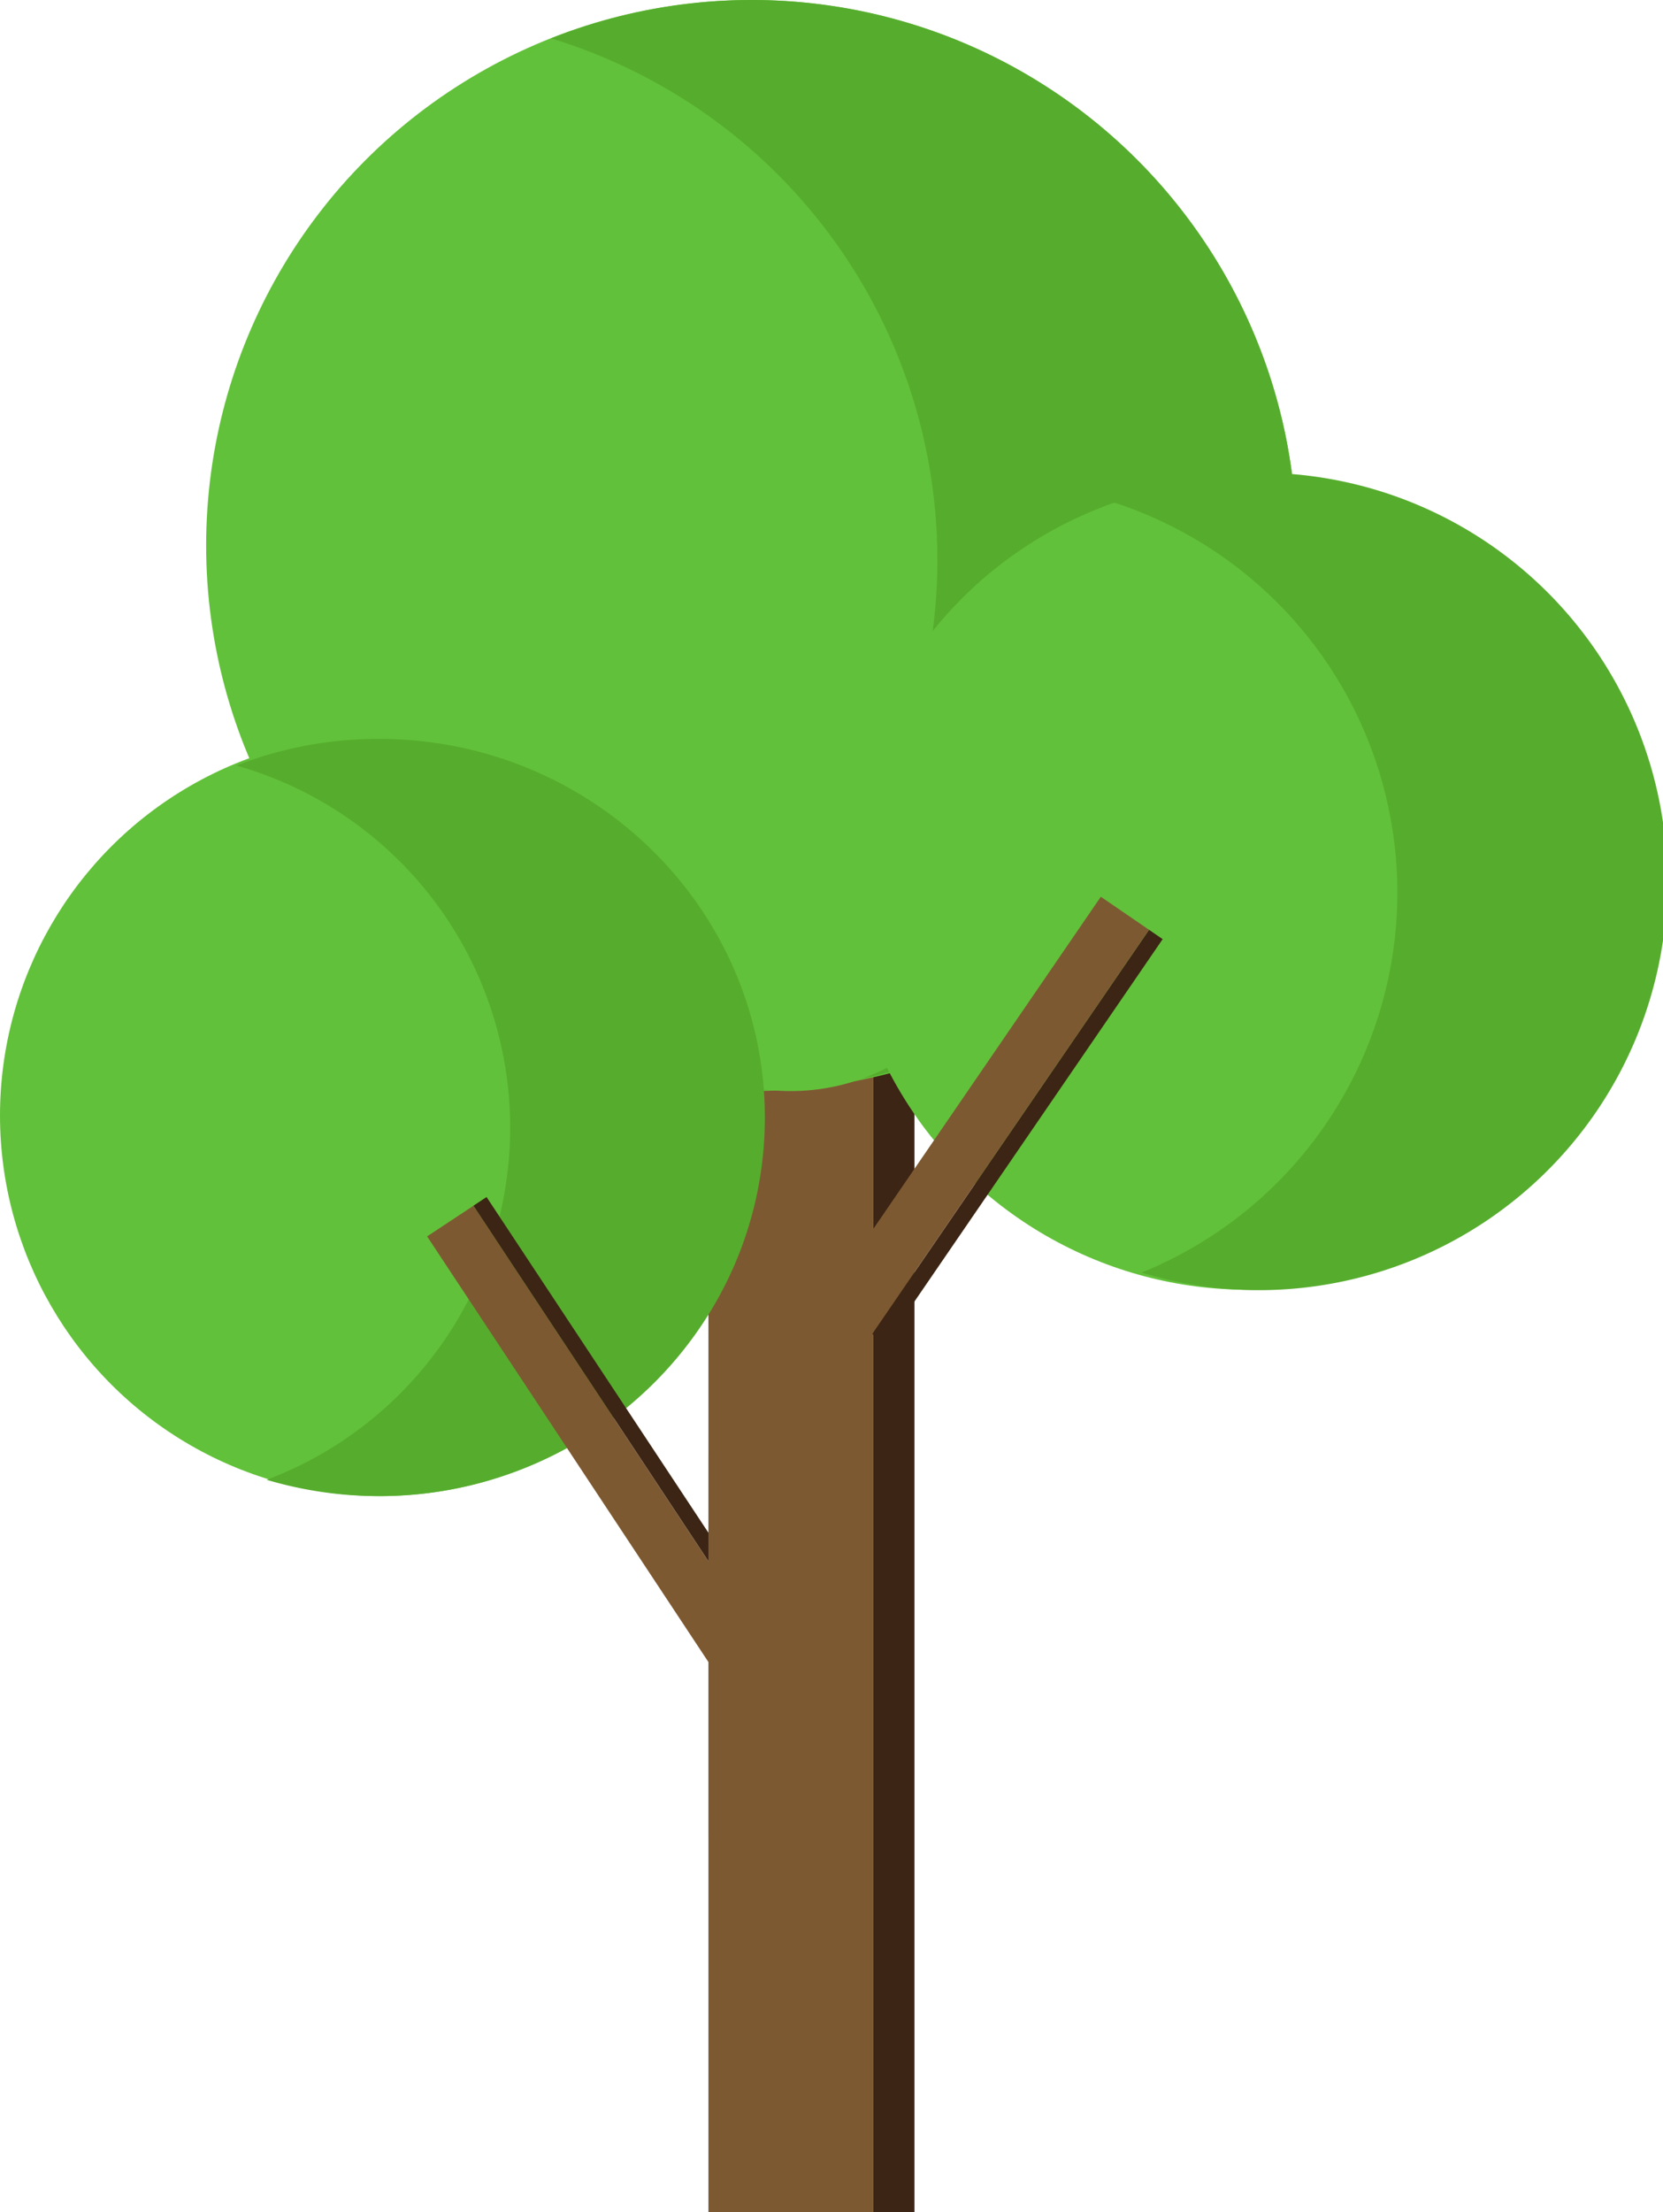 <svg xmlns="http://www.w3.org/2000/svg" viewBox="0 0 170.38 226.56"><defs><style>.cls-1{fill:#3c2514;}.cls-2{fill:#7d5932;}.cls-3{fill:#62c13a;}.cls-4{fill:#56ad2d;}</style></defs><g id="Layer_2" data-name="Layer 2"><g id="Layer_1-2" data-name="Layer 1"><rect class="cls-1" x="89.47" y="84.48" width="4.22" height="142.08"/><rect class="cls-2" x="72.58" y="84.48" width="16.9" height="142.08"/><circle class="cls-3" cx="76.99" cy="55.87" r="55.87"/><path class="cls-4" d="M77.06,0A55.74,55.74,0,0,0,56.45,3.93a55.83,55.83,0,0,1,4.39,105.29A55.81,55.81,0,1,0,77.06,0Z"/><circle class="cls-3" cx="127.87" cy="90.62" r="41.47"/><rect class="cls-1" x="103.39" y="91.31" width="1.69" height="50.18" transform="translate(84.05 -38.54) rotate(34.42)"/><rect class="cls-2" x="98.07" y="89.14" width="5.99" height="50.18" transform="translate(82.27 -37.13) rotate(34.42)"/><circle class="cls-3" cx="38.98" cy="114.24" r="38.98"/><path class="cls-4" d="M129,48.38a41,41,0,0,0-15.3,2.95,42,42,0,0,1,3.26,79,40.94,40.94,0,0,0,12,1.8,41.86,41.86,0,0,0,0-83.72Z"/><circle class="cls-3" cx="81.02" cy="90.24" r="21.5"/><path class="cls-4" d="M38.81,75.67a40.1,40.1,0,0,0-14.6,2.73,38.54,38.54,0,0,1,3.11,73.15,40.31,40.31,0,0,0,11.49,1.67c21.84,0,39.55-17.36,39.55-38.77S60.65,75.67,38.81,75.67Z"/><rect class="cls-2" x="59.27" y="120.25" width="5.69" height="57.98" transform="translate(-72 59) rotate(-33.47)"/><rect class="cls-1" x="64.36" y="118.24" width="1.61" height="57.98" transform="translate(-70.39 60.34) rotate(-33.47)"/><rect class="cls-2" x="72.58" y="149.17" width="10.75" height="38.82"/></g></g></svg>